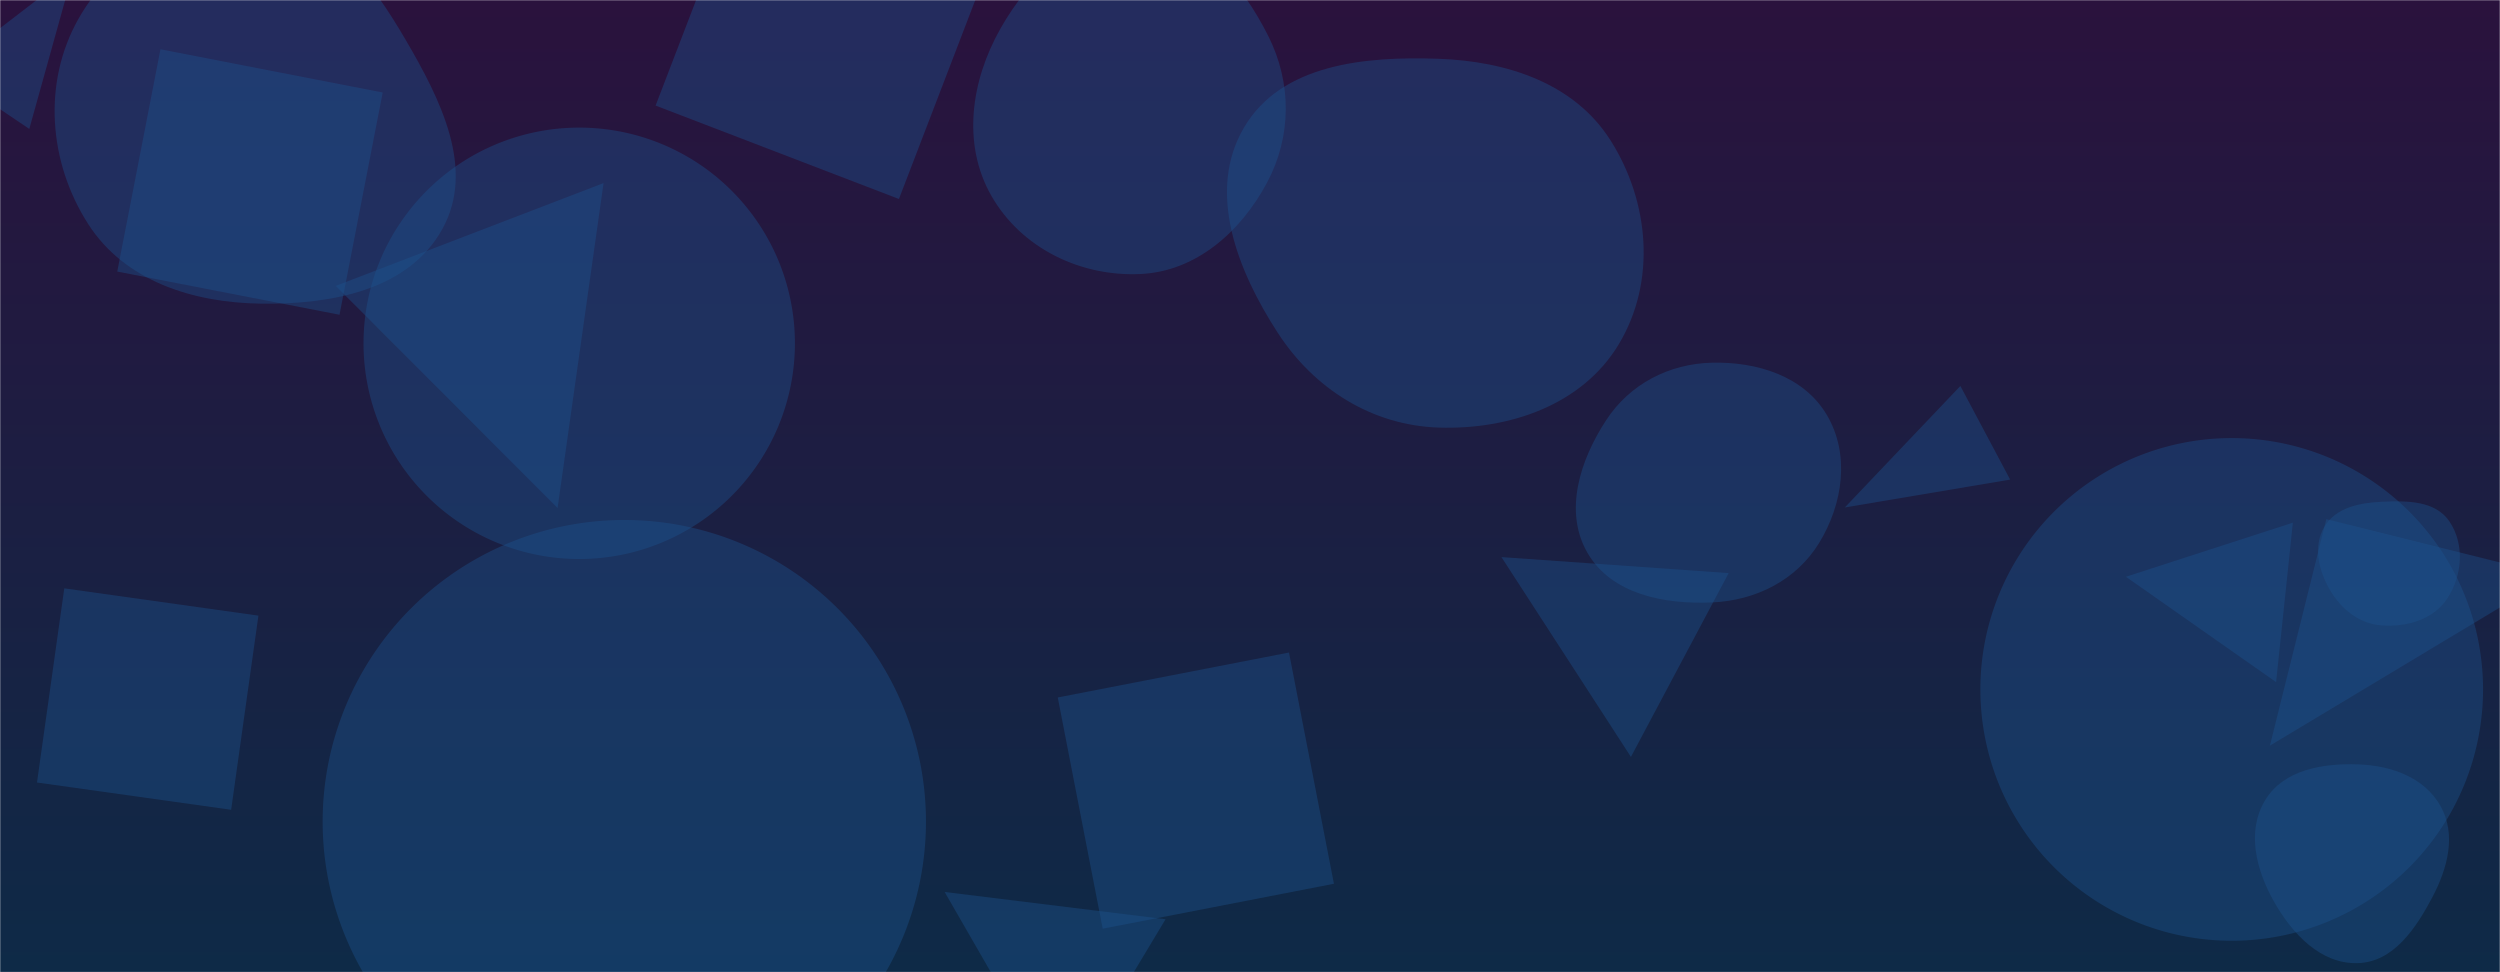 <svg xmlns="http://www.w3.org/2000/svg" version="1.1" xmlns:xlink="http://www.w3.org/1999/xlink" xmlns:svgjs="http://svgjs.com/svgjs" width="1440" height="560" preserveAspectRatio="none" viewBox="0 0 1440 560"><g mask="url(&quot;#SvgjsMask1106&quot;)" fill="none"><rect width="1440" height="560" x="0" y="0" fill="url(#SvgjsLinearGradient1107)"></rect><path d="M1157.848 276.244L1129.173 222.315 1062.617 292.292z" fill="rgba(28, 83, 142, 0.4)" class="triangle-float1"></path><path d="M864.832 320.89L939.413 435.975 995.694 330.127z" fill="rgba(28, 83, 142, 0.4)" class="triangle-float1"></path><path d="M571.593-25.543L431.427-79.348 377.622 60.818 517.788 114.623z" fill="rgba(28, 83, 142, 0.4)" class="triangle-float3"></path><path d="M148.848 354.611L37.025 338.895 21.309 450.718 133.132 466.434z" fill="rgba(28, 83, 142, 0.4)" class="triangle-float1"></path><path d="M209.39 197.74 a124.24 124.24 0 1 0 248.48 0 a124.24 124.24 0 1 0 -248.48 0z" fill="rgba(28, 83, 142, 0.4)" class="triangle-float2"></path><path d="M-32.283 41.099L16.876 74.257 42.033-16.06z" fill="rgba(28, 83, 142, 0.4)" class="triangle-float3"></path><path d="M185.85 473.27 a173.75 173.75 0 1 0 347.5 0 a173.75 173.75 0 1 0 -347.5 0z" fill="rgba(28, 83, 142, 0.4)" class="triangle-float3"></path><path d="M1224.535 332.222L1311.034 392.913 1320.69 301.049z" fill="rgba(28, 83, 142, 0.4)" class="triangle-float3"></path><path d="M195.556 181.301L220.438 53.292 92.429 28.409 67.546 156.419z" fill="rgba(28, 83, 142, 0.4)" class="triangle-float2"></path><path d="M1140.69 397.11 a144.77 144.77 0 1 0 289.54 0 a144.77 144.77 0 1 0 -289.54 0z" fill="rgba(28, 83, 142, 0.4)" class="triangle-float1"></path><path d="M321.166 292.619L347.652 105.454 193.385 164.671z" fill="rgba(28, 83, 142, 0.4)" class="triangle-float1"></path><path d="M150.361,174.912C190.742,175.47,235.38,167.179,254.857,131.801C273.905,97.204,253.755,57.379,233.849,23.269C214.169,-10.454,189.321,-44.675,150.361,-47.256C107.553,-50.092,66.34,-26.577,45.23,10.772C24.427,47.578,27.947,93.38,50.75,128.981C71.887,161.981,111.176,174.371,150.361,174.912" fill="rgba(28, 83, 142, 0.4)" class="triangle-float1"></path><path d="M1339.984 299.051L1307.459 429.502 1470.435 331.577z" fill="rgba(28, 83, 142, 0.4)" class="triangle-float1"></path><path d="M828.576,246.281C869.452,247.638,911.429,233.276,932.468,198.203C954.031,162.257,950.141,116.399,927.742,80.967C906.783,47.813,867.775,35.24,828.576,33.858C786.131,32.361,738,36.886,716.508,73.518C694.857,110.421,712.696,155.787,735.98,191.681C756.88,223.9,790.193,245.007,828.576,246.281" fill="rgba(28, 83, 142, 0.4)" class="triangle-float3"></path><path d="M1371.945,360.257C1386.549,361.253,1401.819,356.806,1409.775,344.519C1418.374,331.238,1419.712,313.318,1410.801,300.244C1402.663,288.304,1386.38,288.358,1371.945,289.018C1359.029,289.609,1345.334,292.384,1338.794,303.538C1332.196,314.792,1335.529,328.64,1342.112,339.903C1348.623,351.043,1359.072,359.379,1371.945,360.257" fill="rgba(28, 83, 142, 0.4)" class="triangle-float2"></path><path d="M742.455 375.856L609.269 401.744 635.158 534.931 768.344 509.042z" fill="rgba(28, 83, 142, 0.4)" class="triangle-float1"></path><path d="M544.105 513.772L611.017 629.921 671.367 529.482z" fill="rgba(28, 83, 142, 0.4)" class="triangle-float2"></path><path d="M656.989,157.829C689.012,156.299,714.588,133.559,729.757,105.315C744.041,78.719,744.115,47.801,730.571,20.82C715.306,-9.59,691.003,-38.727,656.989,-39.648C621.814,-40.601,593.427,-14.024,576.162,16.637C559.265,46.645,553.981,83.009,571.09,112.896C588.297,142.953,622.394,159.482,656.989,157.829" fill="rgba(28, 83, 142, 0.4)" class="triangle-float3"></path><path d="M986.099,347.004C1011.316,345.917,1034.688,334.222,1047.85,312.686C1061.624,290.149,1065.688,261.579,1052.181,238.881C1038.924,216.603,1012.016,208.295,986.099,208.91C961.373,209.497,938.781,221.201,925.233,241.893C910.102,265.001,900.541,294.536,914.382,318.439C928.202,342.305,958.546,348.192,986.099,347.004" fill="rgba(28, 83, 142, 0.4)" class="triangle-float2"></path><path d="M1358.191,554.762C1378.725,554.081,1391.61,534.74,1401.169,516.554C1409.891,499.961,1414.95,480.615,1405.748,464.283C1396.405,447.7,1377.214,440.912,1358.191,440.271C1337.736,439.582,1315.37,443.39,1304.737,460.878C1293.799,478.869,1299.553,501.283,1309.971,519.58C1320.522,538.112,1336.878,555.469,1358.191,554.762" fill="rgba(28, 83, 142, 0.4)" class="triangle-float3"></path></g><defs><mask id="SvgjsMask1106"><rect width="1440" height="560" fill="#ffffff"></rect></mask><linearGradient x1="50%" y1="100%" x2="50%" y2="0%" gradientUnits="userSpaceOnUse" id="SvgjsLinearGradient1107"><stop stop-color="#0e2a47" offset="0"></stop><stop stop-color="rgba(42, 18, 61, 1)" offset="1"></stop></linearGradient><style>
            @keyframes float1 {
                0%{transform: translate(0, 0)}
                50%{transform: translate(-10px, 0)}
                100%{transform: translate(0, 0)}
            }

            .triangle-float1 {
                animation: float1 5s infinite;
            }

            @keyframes float2 {
                0%{transform: translate(0, 0)}
                50%{transform: translate(-5px, -5px)}
                100%{transform: translate(0, 0)}
            }

            .triangle-float2 {
                animation: float2 4s infinite;
            }

            @keyframes float3 {
                0%{transform: translate(0, 0)}
                50%{transform: translate(0, -10px)}
                100%{transform: translate(0, 0)}
            }

            .triangle-float3 {
                animation: float3 6s infinite;
            }
        </style></defs></svg>
